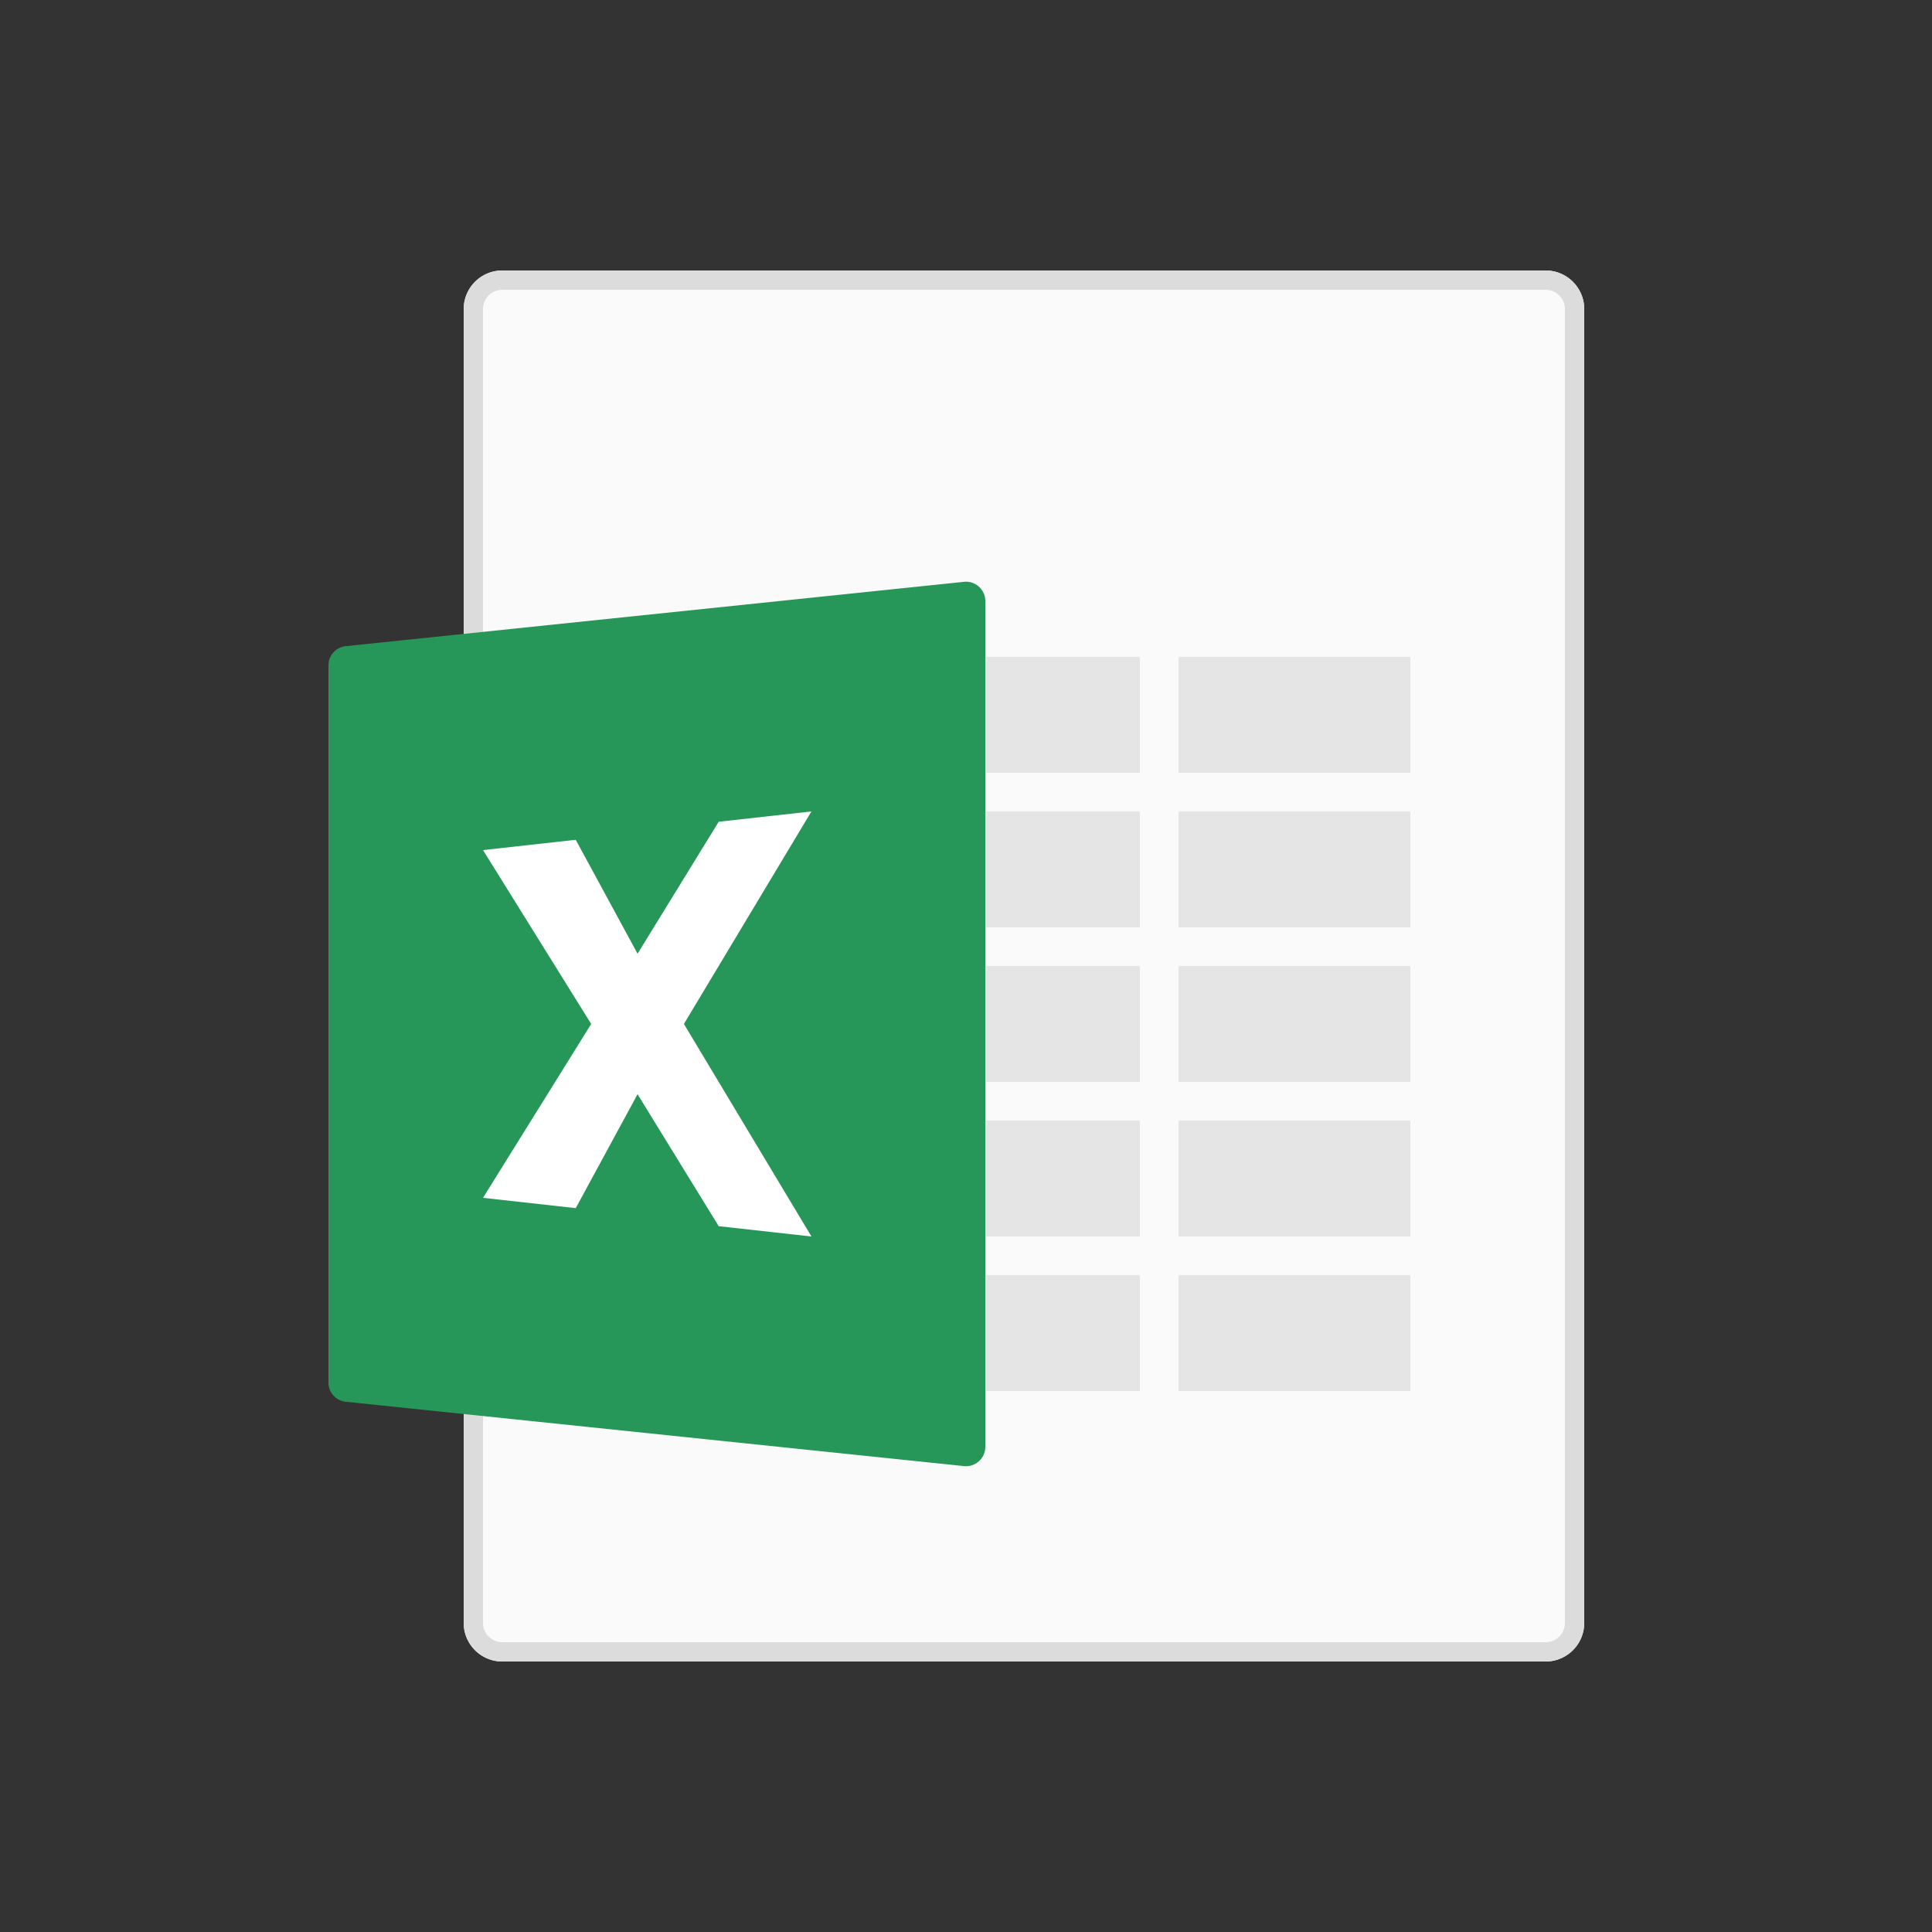 <svg xmlns="http://www.w3.org/2000/svg" xmlns:xlink="http://www.w3.org/1999/xlink" width="100" height="100" viewBox="0 0 100 100"><rect x="0" y="0" width="100" height="100" fill="#333333" stroke="none"/><defs><path id="a" d="M26 14h54a2 2 0 0 1 2 2v68a2 2 0 0 1-2 2H26a2 2 0 0 1-2-2V16a2 2 0 0 1 2-2z"/></defs><g fill="none" fill-rule="evenodd"><use fill="#FAFAFA" xlink:href="#a"/><path stroke="#DCDCDC" d="M26 14.5a1.5 1.5 0 0 0-1.5 1.5v68a1.5 1.5 0 0 0 1.5 1.5h54a1.5 1.5 0 0 0 1.5-1.5V16a1.5 1.5 0 0 0-1.5-1.5H26z"/><path fill="#E5E5E5" d="M61 34h12v6H61v-6zm-14 0h12v6H47v-6zm14 8h12v6H61v-6zm-14 0h12v6H47v-6zm14 8h12v6H61v-6zm-14 0h12v6H47v-6zm14 8h12v6H61v-6zm-14 0h12v6H47v-6zm14 8h12v6H61v-6zm-14 0h12v6H47v-6z"/><path fill="#269758" d="M17.896 33.445l32-3.33a1 1 0 0 1 1.104.994v43.782a1 1 0 0 1-1.104.994l-32-3.33A1 1 0 0 1 17 71.56V34.44a1 1 0 0 1 .896-.995z"/><path fill="#FFF" d="M33 49.364l4.2-6.831L42 42l-6.6 11L42 64l-4.8-.533-4.2-6.831-3.2 5.897L25 62l5.6-9-5.6-9 4.8-.533z"/></g></svg>